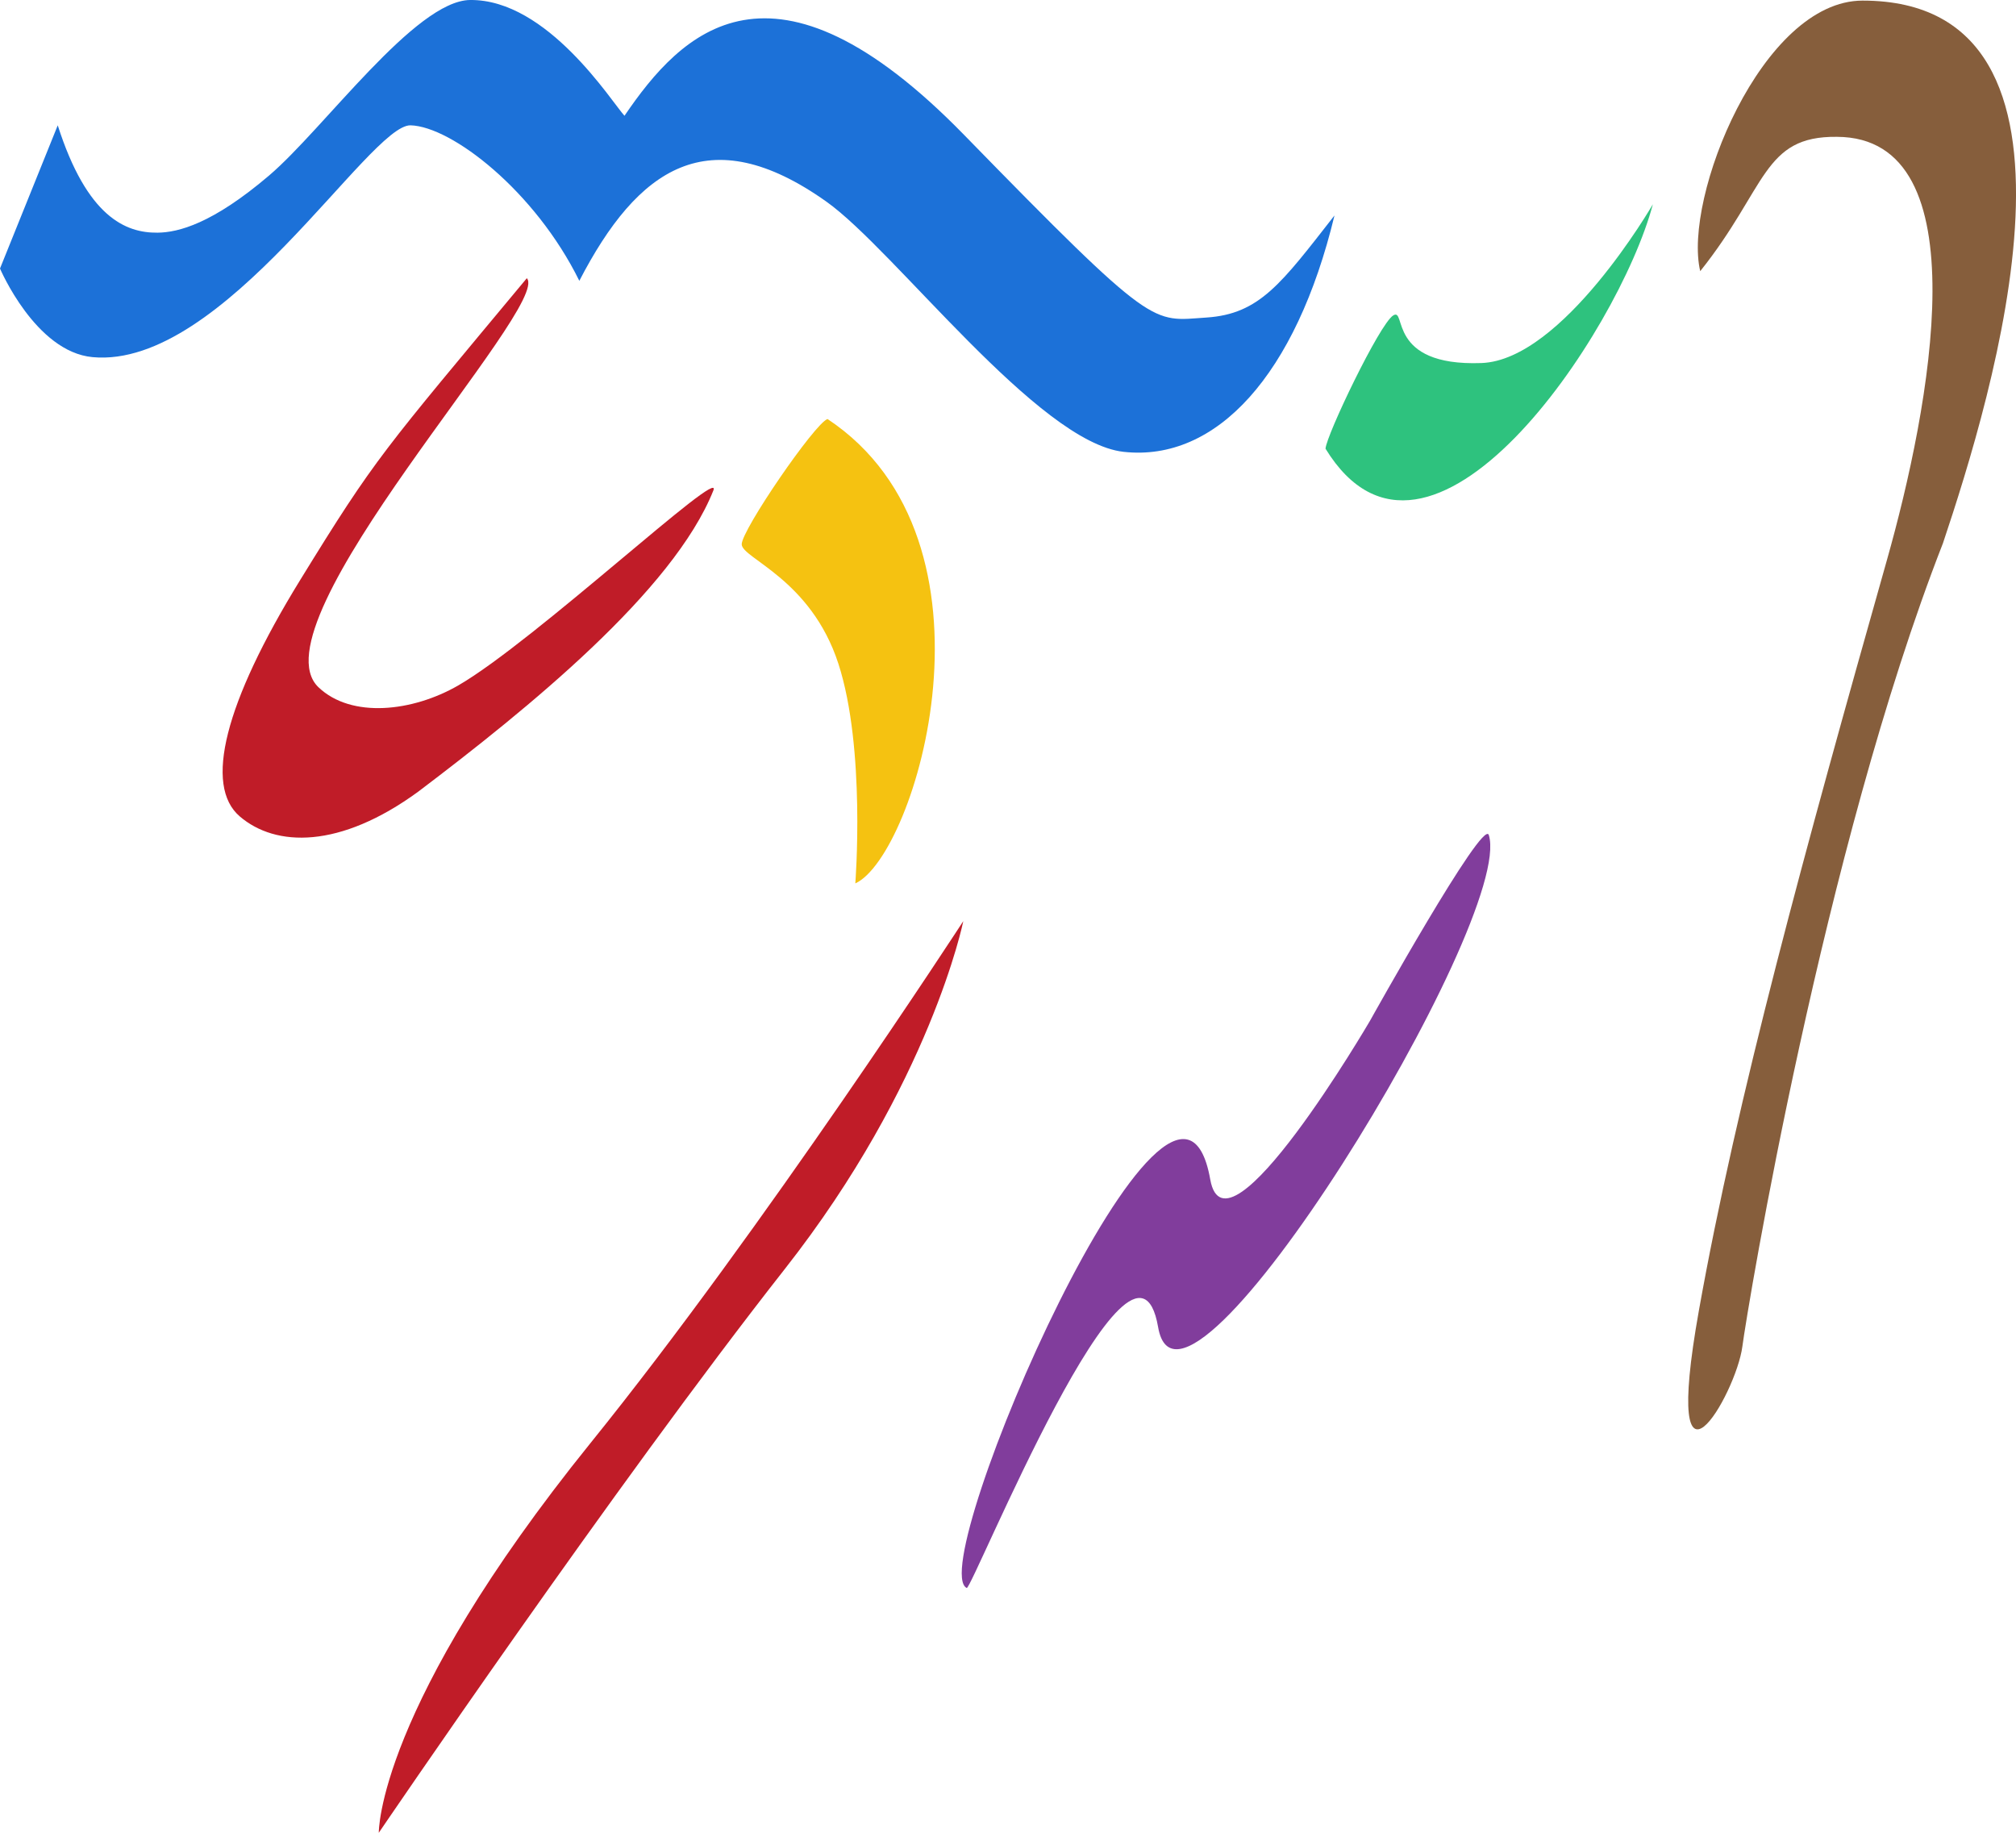 <?xml version="1.0" encoding="UTF-8" standalone="no"?>
<svg
   height="100"
   viewBox="0 0 110 100"
   version="1.0"
   id="svg16"
   sodipodi:docname="emacs-wildebeest-template.svg"
   inkscape:version="1.2.1 (9c6d41e410, 2022-07-14)"
   xmlns:inkscape="http://www.inkscape.org/namespaces/inkscape"
   xmlns:sodipodi="http://sodipodi.sourceforge.net/DTD/sodipodi-0.dtd"
   xmlns="http://www.w3.org/2000/svg"
   xmlns:svg="http://www.w3.org/2000/svg">
  <defs
     id="defs20" />
  <sodipodi:namedview
     id="namedview18"
     pagecolor="#ffffff"
     bordercolor="#999999"
     borderopacity="1"
     inkscape:showpageshadow="0"
     inkscape:pageopacity="0"
     inkscape:pagecheckerboard="0"
     inkscape:deskcolor="#d1d1d1"
     showgrid="false"
     inkscape:zoom="8.56"
     inkscape:cx="50.175234"
     inkscape:cy="50"
     inkscape:window-width="1486"
     inkscape:window-height="1063"
     inkscape:window-x="832"
     inkscape:window-y="243"
     inkscape:window-maximized="0"
     inkscape:current-layer="svg16" />
  <path
     d="M76.014 17.214c-.753.484-3.643 6.53-3.689 7.268 5.61 9.145 15.982-6.284 17.861-13.336 0 0-4.909 8.5-9.352 8.662-5.21.19-4.066-3.078-4.82-2.594z"
     style="fill:#2ec27e;fill-opacity:1;fill-rule:evenodd;stroke:none"
     id="path2" />
  <path
     d="M3.15 6.84 0 14.651s1.93 4.545 5.05 4.835c7.152.664 15.112-12.713 17.354-12.648 2.242.066 6.79 3.58 9.206 8.484 3.182-6.148 7.055-8.88 13.477-4.323 3.736 2.65 11.546 13.137 16.22 13.654 5.062.56 9.41-4.198 11.507-12.897-2.902 3.713-4.083 5.38-6.99 5.57-3 .195-2.736.78-13.22-9.966-10.485-10.748-15.43-5.602-18.53-1.043C33.384 5.57 29.877-.045 25.65 0c-2.994.032-7.983 7.033-10.966 9.575-3.1 2.64-4.958 3.107-6.085 3.12-1.747.02-3.851-.862-5.448-5.856Z"
     style="fill:#1c71d8;fill-opacity:1;fill-rule:evenodd;stroke:none"
     id="path4" />
  <path
     d="M28.745 15.18c-7.895 9.49-8.212 9.715-12.362 16.46-4.15 6.746-5.251 11.23-3.303 12.903 1.962 1.685 5.459 1.778 9.742-1.35 5.96-4.511 13.917-10.951 16.102-16.433.567-1.425-9.77 8.24-13.917 10.637-2.489 1.438-5.834 1.817-7.632.099-3.667-3.505 12.75-20.841 11.37-22.316Z"
     style="fill:#c01c28;fill-opacity:1;fill-rule:evenodd;stroke:none"
     id="path6" />
  <path
     d="M40.47 29.702c-.016-.766 3.99-6.611 4.683-6.84 10.045 6.674 4.813 23.84 1.516 25.338 0 0 .577-7.36-.923-11.985-1.5-4.624-5.259-5.747-5.275-6.513z"
     style="fill:#f5c211;fill-opacity:1;fill-rule:evenodd;stroke:none"
     id="path8" />
  <path
     d="M92.77 14.794C91.823 10.808 96.133.033 101.63.033c13.725 0 7.06 21.619 4.385 29.604-6.528 16.707-10.664 41.686-10.946 43.835-.344 2.624-4.444 9.653-2.374-1.954 2.071-11.607 5.791-25.152 10.261-40.957 2.345-8.29 5.196-23.073-2.73-23.095-4.043-.05-3.814 2.767-7.454 7.328z"
     style="fill:#865e3c;fill-opacity:1;fill-rule:evenodd;stroke:none"
     id="path10" />
  <path
     style="fill:#813d9c;fill-opacity:1;fill-rule:evenodd;stroke:none"
     d="M52.747 86.643c-2.36-1.165 11.385-33.012 13.288-22.291.853 4.806 8.719-8.66 8.719-8.66s6.178-11.099 6.48-10.132c1.44 4.595-16.751 34.348-18.043 26.852-1.306-7.577-10.165 14.37-10.444 14.231z"
     id="path12" />
  <path
     style="fill:#c01c28;fill-opacity:1;fill-rule:evenodd;stroke:none"
     d="M20.668 100s-.116-6.816 11.563-21.278c9.415-11.658 20.33-28.464 20.33-28.464s-1.79 8.865-9.743 18.986C33.536 81.058 20.668 100 20.668 100Z"
     id="path14" />
</svg>
